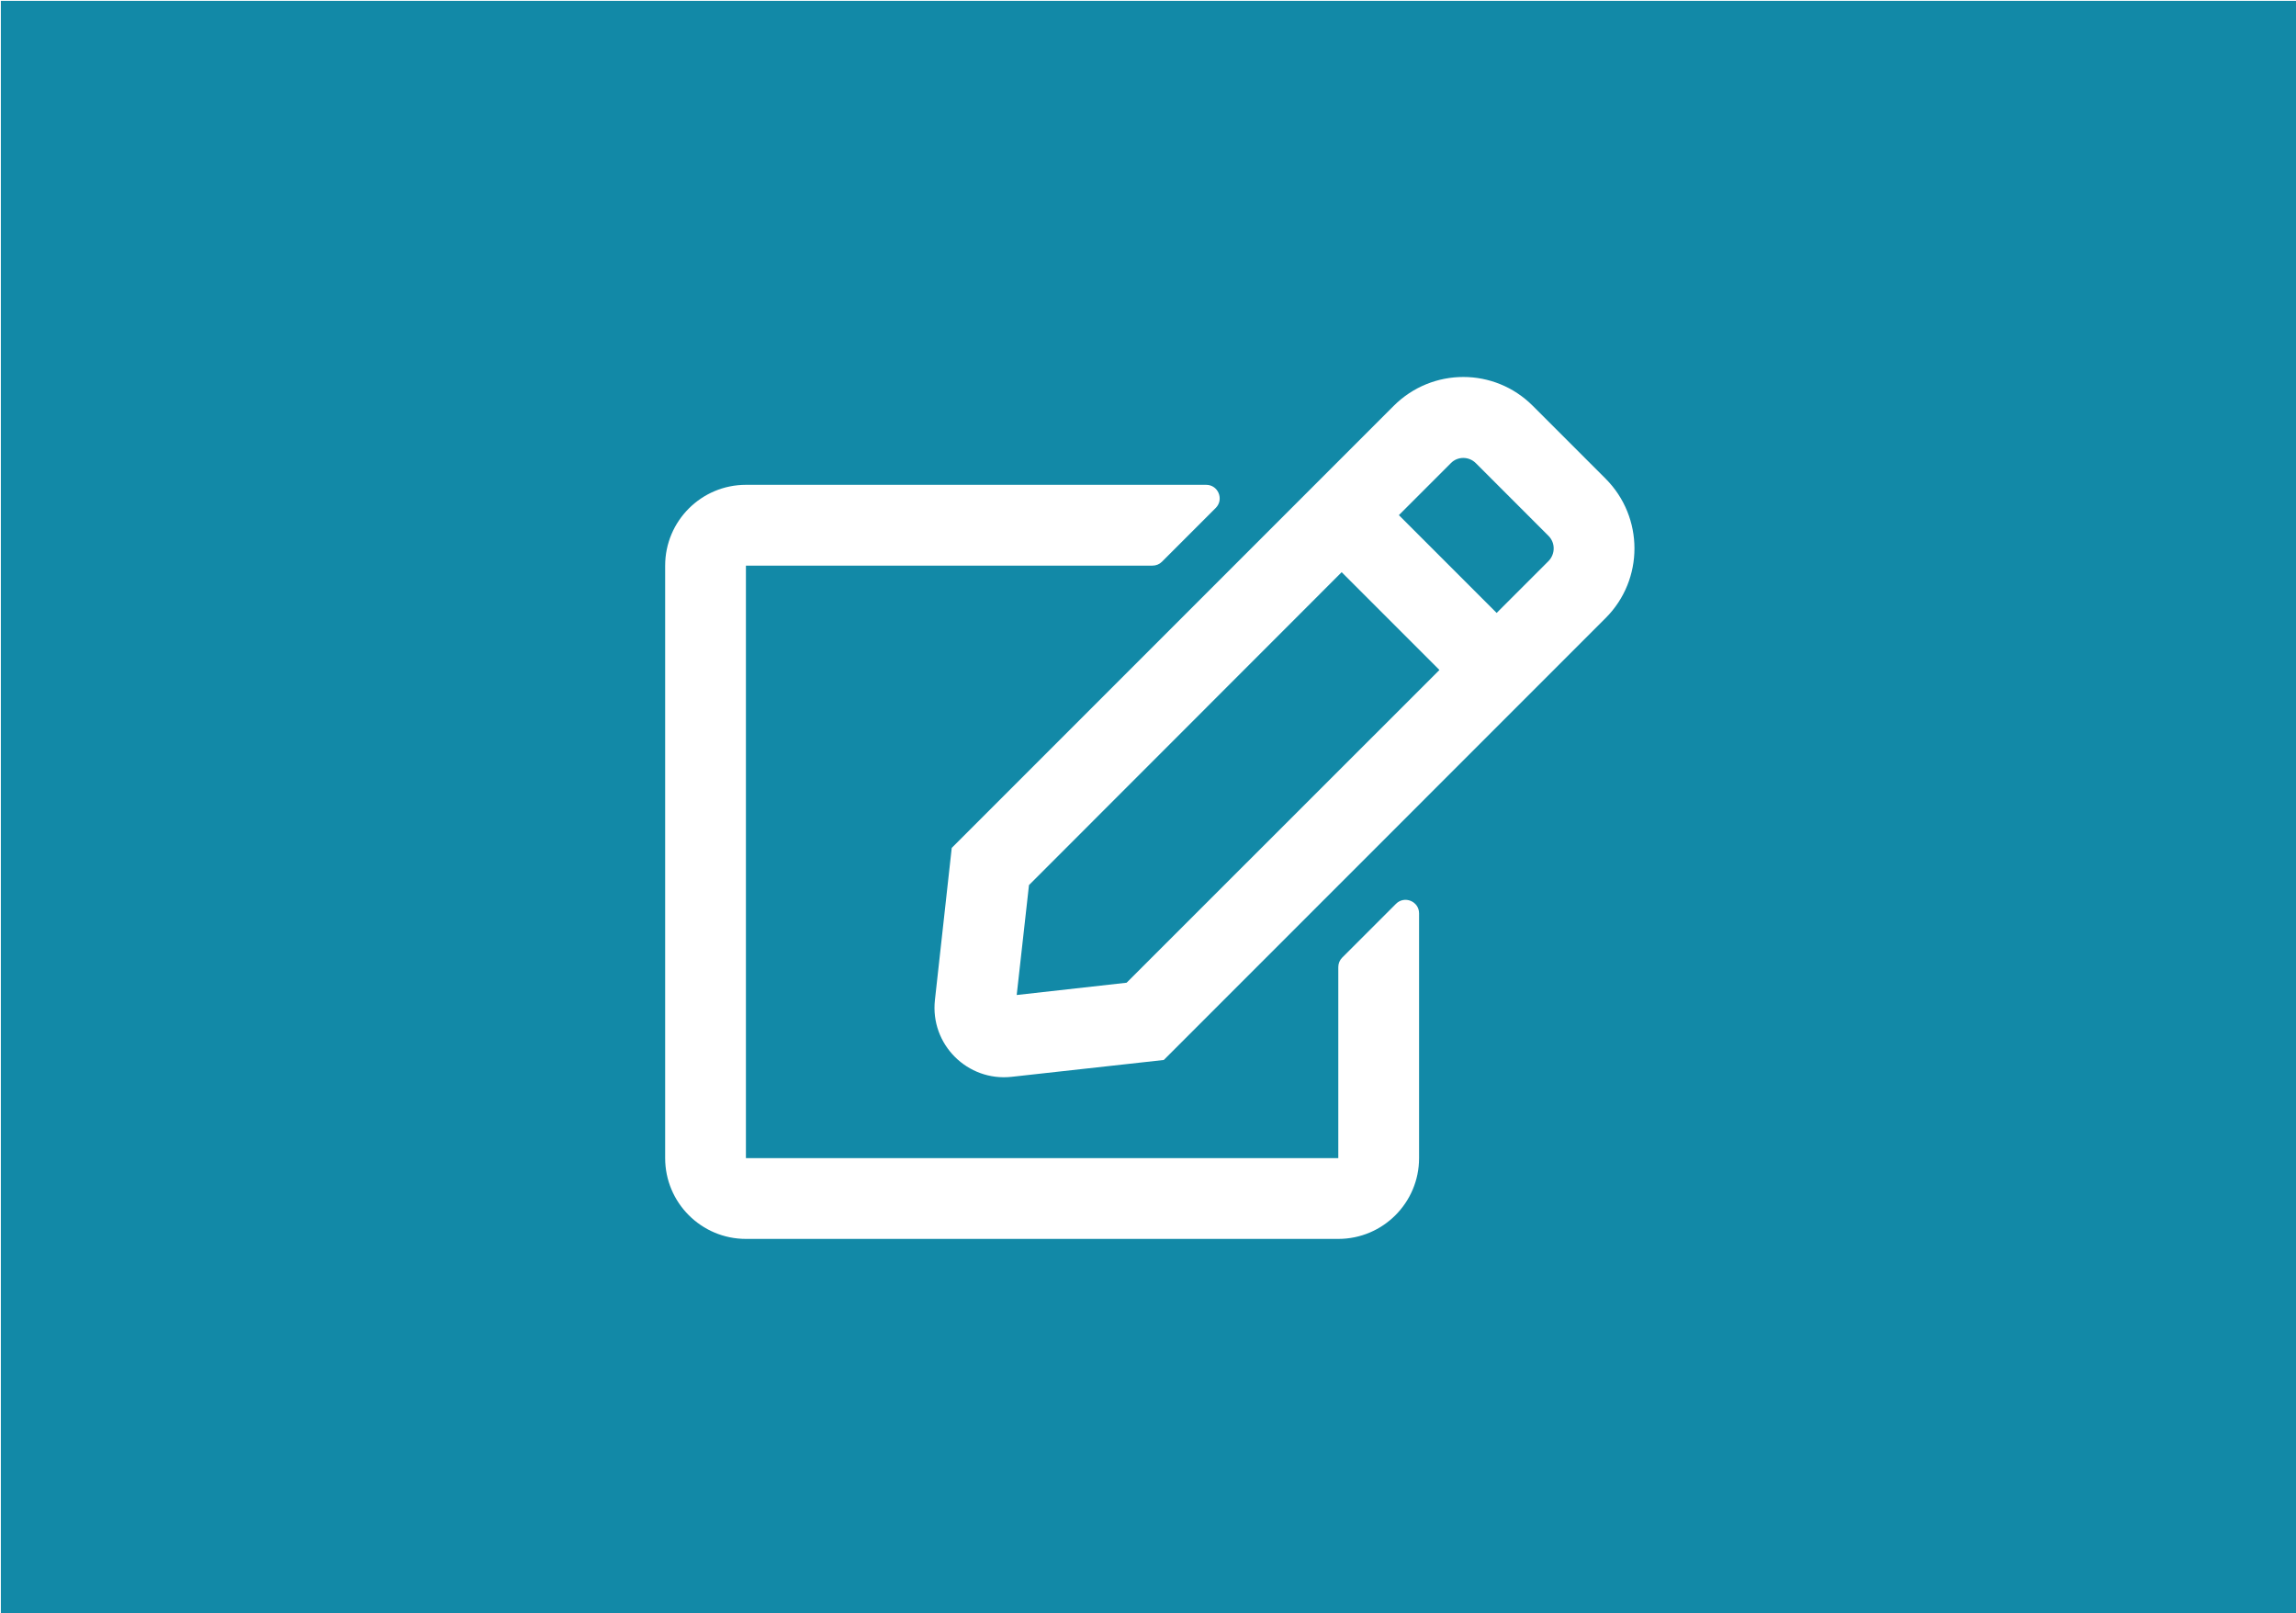 <?xml version="1.0" encoding="UTF-8" standalone="no"?>
<!-- Created with Inkscape (http://www.inkscape.org/) -->

<svg
   xmlns:dc="http://purl.org/dc/elements/1.1/"
   xmlns:cc="http://creativecommons.org/ns#"
   xmlns:rdf="http://www.w3.org/1999/02/22-rdf-syntax-ns#"
   xmlns:svg="http://www.w3.org/2000/svg"
   xmlns="http://www.w3.org/2000/svg"
   xmlns:sodipodi="http://sodipodi.sourceforge.net/DTD/sodipodi-0.dtd"
   xmlns:inkscape="http://www.inkscape.org/namespaces/inkscape"
   width="93.398mm"
   height="65.617mm"
   viewBox="0 0 93.398 65.617"
   version="1.1"
   id="svg8"
   inkscape:version="0.92.4 (5da689c313, 2019-01-14)"
   sodipodi:docname="forms.svg">
  <defs
     id="defs2" />
  <sodipodi:namedview
     id="base"
     pagecolor="#ffffff"
     bordercolor="#666666"
     borderopacity="1.0"
     inkscape:pageopacity="0.0"
     inkscape:pageshadow="2"
     inkscape:zoom="1.4"
     inkscape:cx="-78.068368"
     inkscape:cy="68.77569"
     inkscape:document-units="mm"
     inkscape:current-layer="layer1"
     showgrid="false"
     inkscape:window-width="1920"
     inkscape:window-height="1001"
     inkscape:window-x="-9"
     inkscape:window-y="-9"
     inkscape:window-maximized="1" />
  <g
     inkscape:label="Layer 1"
     inkscape:groupmode="layer"
     id="layer1"
     transform="translate(-2.7343631e-6,-231.383)">
    <path
       style="opacity:1;fill:#1289a7;fill-opacity:1;stroke:#000000;stroke-width:0.264;stroke-opacity:0"
       d="M 0.133 0.133 L 0.133 247.867 L 352.867 247.867 L 352.867 0.133 L 0.133 0.133 z M 224.625 57.857 C 228.49 57.857 232.352 59.337 235.297 62.295 L 246.457 73.455 C 252.373 79.371 252.372 88.954 246.482 94.844 L 178.646 162.682 L 155.293 165.266 C 148.525 166.015 142.765 160.304 143.514 153.484 L 146.096 130.133 L 213.934 62.295 C 216.891 59.337 220.76 57.857 224.625 57.857 z M 224.619 70.283 C 223.925 70.283 223.233 70.549 222.717 71.078 L 214.734 79.061 L 229.742 94.07 L 237.725 86.088 C 238.758 85.003 238.758 83.297 237.699 82.238 L 226.539 71.078 C 226.009 70.549 225.313 70.283 224.619 70.283 z M 114.502 74.41 L 185.156 74.41 C 186.99 74.41 187.921 76.632 186.629 77.949 L 178.361 86.217 C 177.974 86.604 177.457 86.811 176.889 86.811 L 114.502 86.811 L 114.502 177.742 L 205.434 177.742 L 205.434 148.422 C 205.434 147.879 205.642 147.362 206.029 146.975 L 214.295 138.709 C 215.587 137.417 217.834 138.322 217.834 140.182 L 217.834 177.742 C 217.834 184.588 212.279 190.143 205.434 190.143 L 114.502 190.143 C 107.656 190.143 102.104 184.588 102.104 177.742 L 102.104 86.811 C 102.104 79.965 107.656 74.41 114.502 74.41 z M 205.951 87.818 L 157.953 135.842 L 156.068 152.709 L 172.938 150.824 L 220.959 102.826 L 205.951 87.818 z "
       transform="matrix(0.265,0,0,0.265,2.7343631e-6,231.383)"
       id="rect854" />
  </g>
</svg>
